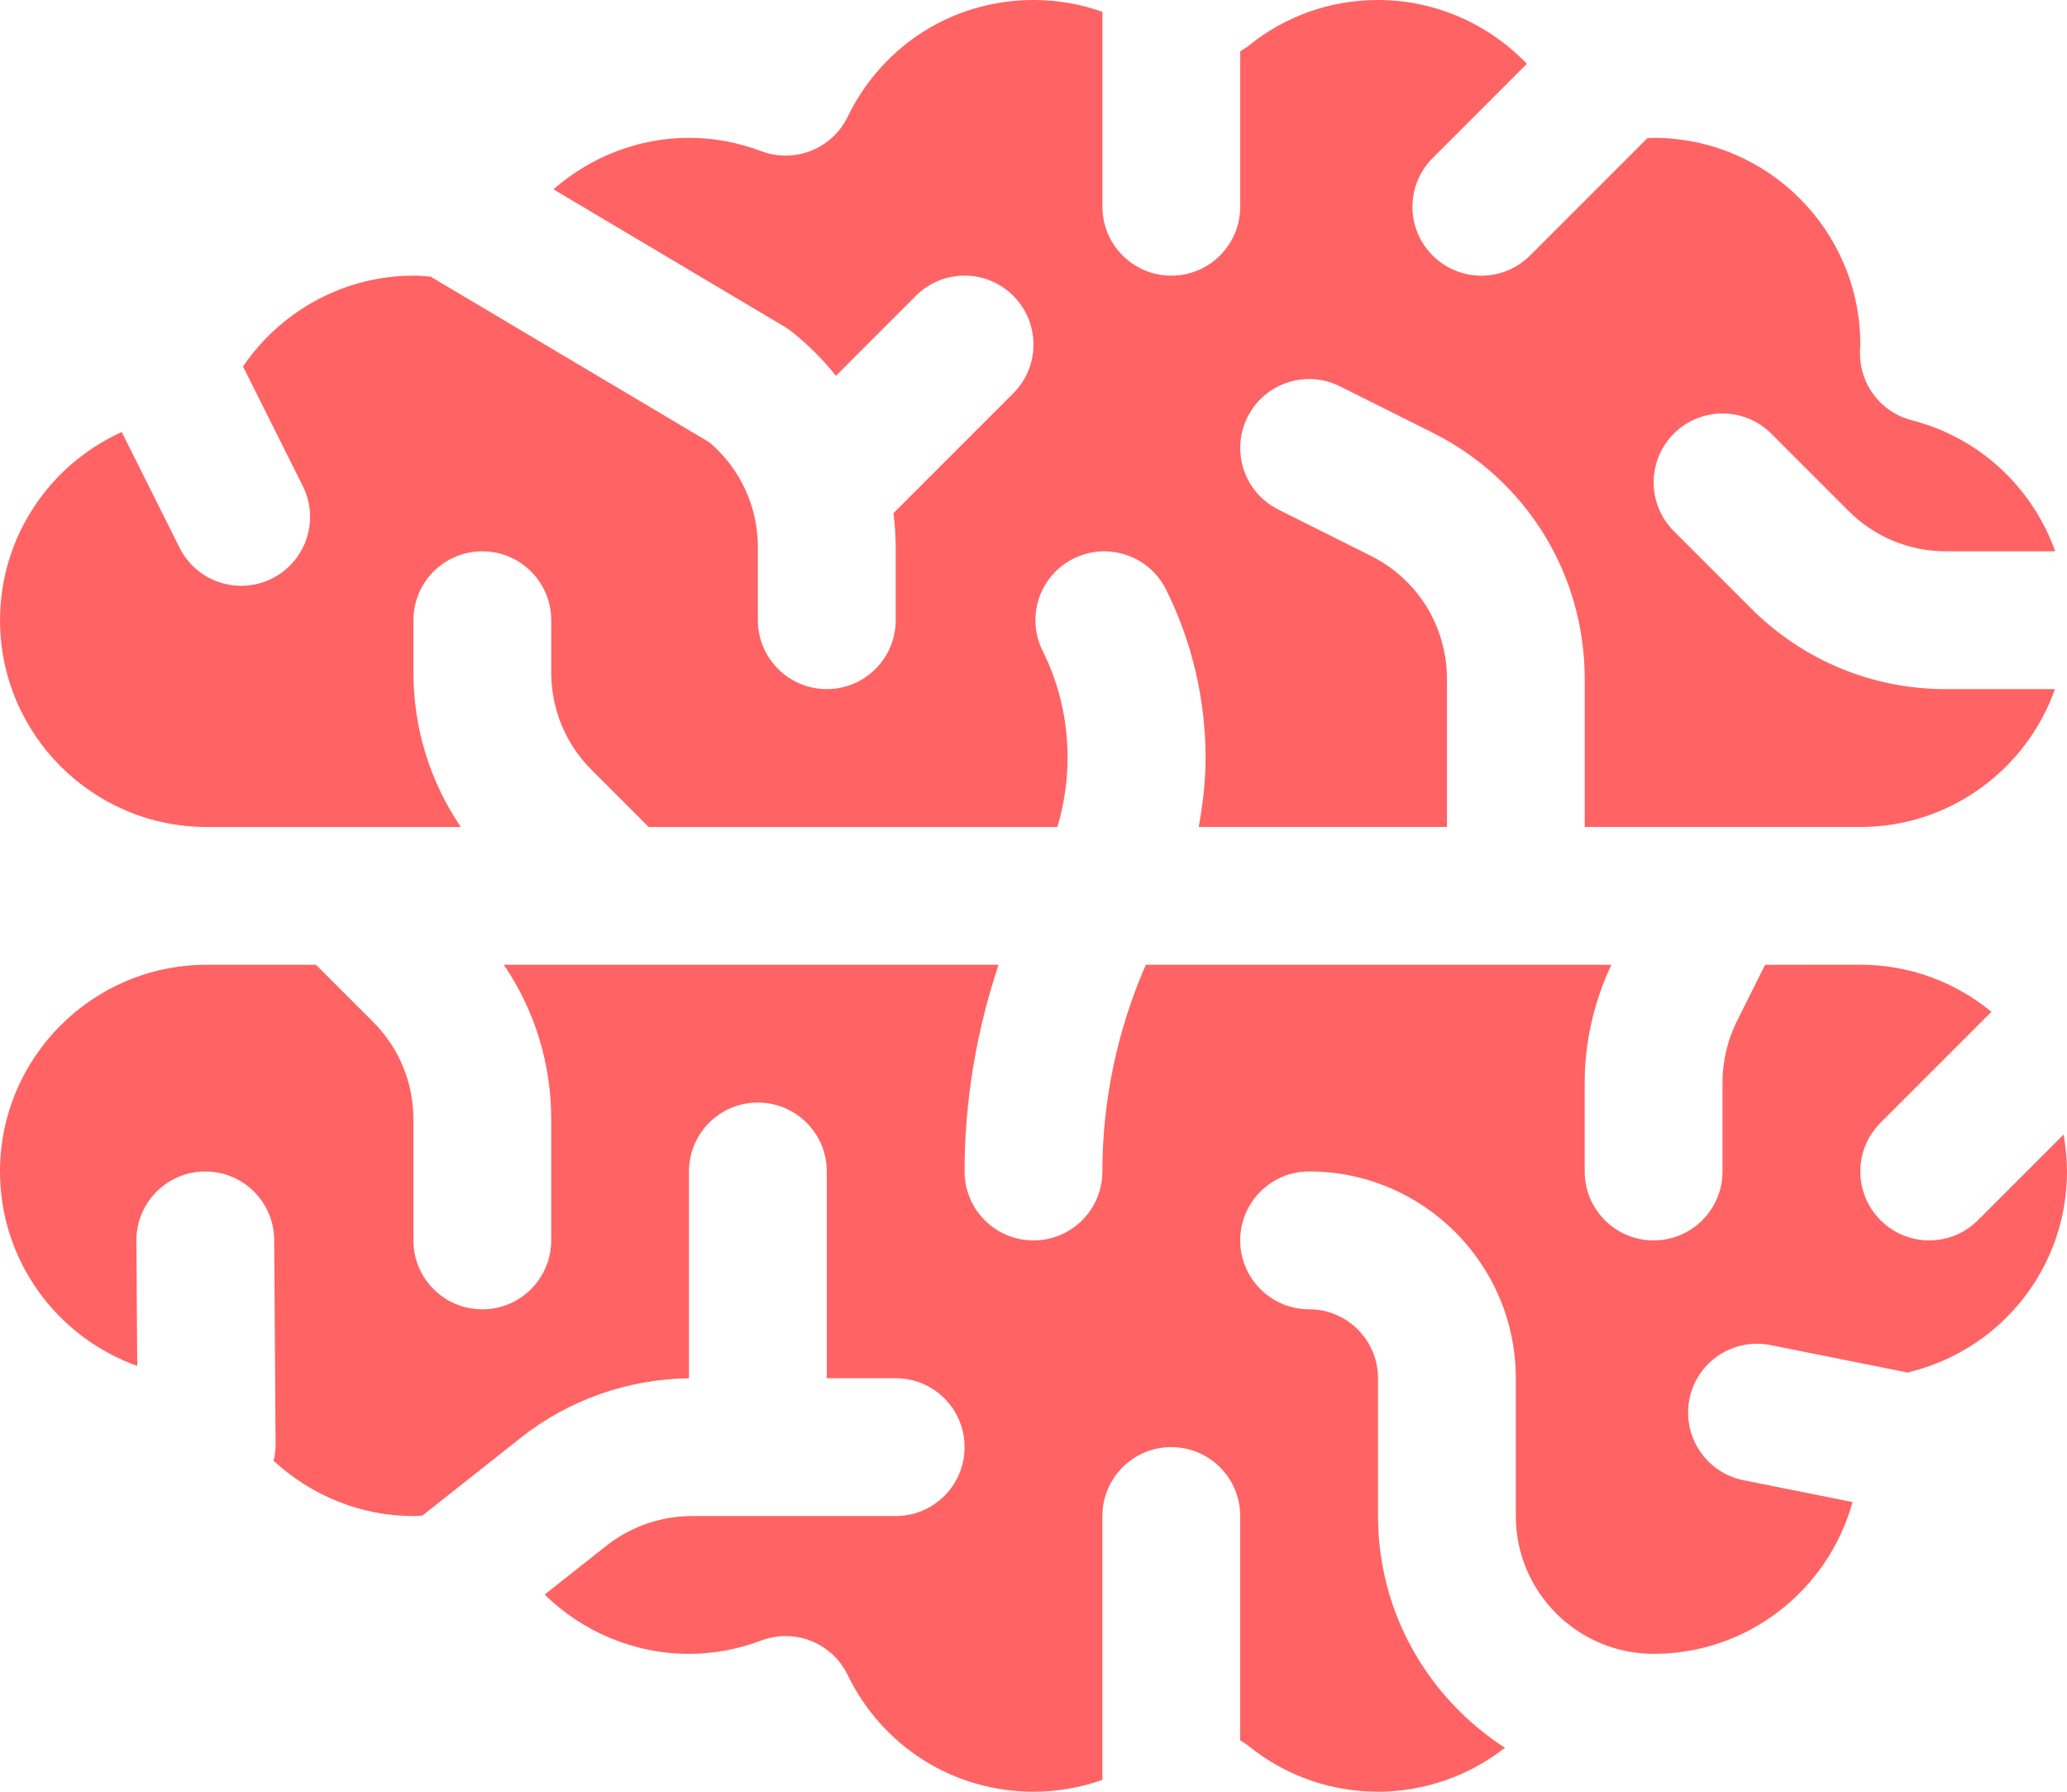 <?xml version="1.0" encoding="UTF-8" standalone="no"?>
<!-- Created with Inkscape (http://www.inkscape.org/) -->

<svg
   xmlns:dc="http://purl.org/dc/elements/1.1/"
   xmlns:cc="http://creativecommons.org/ns#"
   xmlns:rdf="http://www.w3.org/1999/02/22-rdf-syntax-ns#"
   xmlns:svg="http://www.w3.org/2000/svg"
   xmlns="http://www.w3.org/2000/svg"
   xmlns:sodipodi="http://sodipodi.sourceforge.net/DTD/sodipodi-0.dtd"
   xmlns:inkscape="http://www.inkscape.org/namespaces/inkscape"
   width="75.654mm"
   height="65.566mm"
   viewBox="0 0 75.654 65.566"
   version="1.1"
   id="svg884"
   inkscape:version="0.92.3 (2405546, 2018-03-11)"
   sodipodi:docname="brain_des.svg">
  <defs
     id="defs878" />
  <sodipodi:namedview
     id="base"
     pagecolor="#ffffff"
     bordercolor="#666666"
     borderopacity="1.0"
     inkscape:pageopacity="0.0"
     inkscape:pageshadow="2"
     inkscape:zoom="0.98994949"
     inkscape:cx="10.34717"
     inkscape:cy="175.76872"
     inkscape:document-units="mm"
     inkscape:current-layer="layer1"
     showgrid="false"
     fit-margin-top="0"
     fit-margin-left="0"
     fit-margin-right="0"
     fit-margin-bottom="0"
     inkscape:window-width="1600"
     inkscape:window-height="1138"
     inkscape:window-x="1912"
     inkscape:window-y="-8"
     inkscape:window-maximized="1" />
  <g
     inkscape:label="Layer 1"
     inkscape:groupmode="layer"
     id="layer1"
     transform="translate(-68.006,-116.05)">
    <path
       inkscape:connector-curvature="0"
       style="opacity:0.612;fill:#ff0000;fill-opacity:1;stroke-width:1.009"
       d="m 132.61,151.355 -1.026,2.052 c -0.348,0.697 -0.533,1.477 -0.533,2.256 v 3.257 c 0,1.393 -1.129,2.522 -2.522,2.522 -1.393,0 -2.522,-1.129 -2.522,-2.522 v -3.257 c 0,-1.484 0.344,-2.966 0.977,-4.308 h -17.04 c -1.04,2.377 -1.59,4.972 -1.59,7.565 0,1.393 -1.129,2.522 -2.522,2.522 -1.393,0 -2.522,-1.129 -2.522,-2.522 0,-2.565 0.431,-5.129 1.243,-7.565 H 86.446 c 1.127,1.656 1.735,3.608 1.735,5.655 v 4.432 c 0,1.393 -1.129,2.522 -2.522,2.522 -1.393,0 -2.522,-1.129 -2.522,-2.522 v -4.432 c 0,-1.347 -0.525,-2.614 -1.477,-3.567 l -2.089,-2.088 h -4 c -4.172,0 -7.565,3.393 -7.565,7.565 0,3.251 2.072,6.063 5.023,7.113 l -0.031,-4.574 c 0,-0.007 0,-0.012 0,-0.018 0,-1.385 1.118,-2.512 2.505,-2.522 1.393,-0.01 2.53,1.113 2.539,2.504 l 0.051,7.486 c 0,0.007 0,0.012 0,0.018 0,0.2 -0.029,0.392 -0.074,0.579 1.379,1.273 3.196,2.022 5.117,2.022 0.102,0 0.214,-0.007 0.326,-0.013 l 3.613,-2.857 c 1.745,-1.38 3.924,-2.146 6.148,-2.17 v -7.569 c 0,-1.393 1.129,-2.522 2.522,-2.522 1.393,0 2.522,1.129 2.522,2.522 v 7.565 h 2.522 c 1.393,0 2.522,1.129 2.522,2.522 0,1.393 -1.129,2.522 -2.522,2.522 h -7.458 c -1.131,0 -2.241,0.386 -3.128,1.086 l -2.263,1.788 c 1.396,1.366 3.284,2.169 5.283,2.169 0.894,0 1.786,-0.164 2.653,-0.49 1.219,-0.457 2.586,0.089 3.154,1.26 1.281,2.636 3.887,4.274 6.803,4.274 0.874,0 1.722,-0.147 2.522,-0.432 v -9.655 c 0,-1.393 1.129,-2.522 2.522,-2.522 1.393,0 2.522,1.129 2.522,2.522 v 8.21 c 0.109,0.064 0.216,0.131 0.317,0.213 1.358,1.089 2.992,1.664 4.727,1.664 1.708,0 3.338,-0.584 4.647,-1.606 -2.79,-1.797 -4.647,-4.924 -4.647,-8.481 v -5.044 c 0,-1.391 -1.132,-2.522 -2.522,-2.522 -1.393,0 -2.522,-1.129 -2.522,-2.522 0,-1.393 1.129,-2.522 2.522,-2.522 4.172,0 7.565,3.393 7.565,7.565 v 5.044 c 0,2.781 2.263,5.044 5.044,5.044 3.471,0 6.396,-2.352 7.282,-5.555 l -3.994,-0.799 c -1.367,-0.273 -2.248,-1.612 -1.978,-2.967 0.273,-1.366 1.602,-2.251 2.968,-1.978 l 5.043,1.009 c 0.042,-0.013 0.082,-0.033 0.125,-0.044 3.347,-0.858 5.685,-3.866 5.685,-7.318 0,-0.461 -0.048,-0.911 -0.127,-1.35 l -3.133,3.133 c -0.985,0.986 -2.581,0.986 -3.566,0 -0.986,-0.986 -0.986,-2.581 0,-3.566 l 4.06,-4.06 c -1.307,-1.076 -2.979,-1.723 -4.799,-1.723 z"
       id="path928-8" />
    <path
       inkscape:connector-curvature="0"
       style="opacity:0.612;fill:#ff0000;fill-opacity:1;stroke-width:1.009"
       d="m 108.355,123.616 v -7.134 c -0.8,-0.284 -1.648,-0.432 -2.522,-0.432 -2.916,0 -5.522,1.638 -6.802,4.274 -0.568,1.171 -1.936,1.717 -3.154,1.26 -0.866,-0.326 -1.759,-0.49 -2.653,-0.49 -1.852,0 -3.602,0.697 -4.962,1.884 l 8.454,5.024 c 0.1,0.06 0.196,0.126 0.287,0.199 0.598,0.479 1.133,1.017 1.599,1.601 l 2.926,-2.926 c 0.984,-0.986 2.581,-0.986 3.566,0 0.492,0.493 0.738,1.138 0.738,1.783 0,0.646 -0.246,1.29 -0.738,1.783 l -4.387,4.387 c 0.05,0.412 0.082,0.827 0.082,1.249 v 2.668 c 0,1.393 -1.129,2.522 -2.522,2.522 -1.393,0 -2.522,-1.129 -2.522,-2.522 v -2.669 c 0,-1.488 -0.644,-2.878 -1.771,-3.838 l -10.209,-6.066 c -0.228,-0.02 -0.44,-0.035 -0.628,-0.035 -2.505,0 -4.834,1.265 -6.237,3.323 l 2.188,4.376 c 0.182,0.362 0.267,0.746 0.267,1.126 0,0.925 -0.51,1.816 -1.394,2.258 -1.246,0.622 -2.761,0.117 -3.383,-1.128 l -2.116,-4.232 c -2.646,1.193 -4.455,3.848 -4.455,6.887 0,4.172 3.393,7.565 7.565,7.565 h 9.3 c -1.127,-1.656 -1.735,-3.608 -1.735,-5.655 v -1.911 c 0,-1.393 1.129,-2.522 2.522,-2.522 1.393,0 2.522,1.129 2.522,2.522 v 1.911 c 0,1.347 0.525,2.614 1.477,3.567 l 2.089,2.088 h 14.959 c 0.633,-2.118 0.465,-4.436 -0.536,-6.438 -0.625,-1.248 -0.119,-2.76 1.128,-3.383 1.246,-0.622 2.761,-0.117 3.383,1.128 0.966,1.933 1.45,4.052 1.45,6.171 0,0.845 -0.099,1.689 -0.252,2.522 h 9.086 v -5.412 c 0,-1.923 -1.068,-3.651 -2.788,-4.511 l -3.383,-1.692 c -1.247,-0.623 -1.75,-2.137 -1.129,-3.383 0.623,-1.245 2.137,-1.75 3.383,-1.128 l 3.383,1.692 c 3.441,1.72 5.577,5.176 5.577,9.022 v 5.412 h 10.087 c 3.286,0 6.083,-2.11 7.125,-5.044 h -3.991 c -2.694,0 -5.227,-1.049 -7.133,-2.955 l -2.827,-2.828 c -0.985,-0.986 -0.985,-2.583 0,-3.566 0.986,-0.985 2.581,-0.985 3.567,0 l 2.827,2.827 c 0.952,0.952 2.219,1.478 3.567,1.478 h 3.996 c -0.823,-2.321 -2.755,-4.157 -5.249,-4.796 -1.119,-0.286 -1.895,-1.294 -1.895,-2.442 0,-0.03 0,-0.061 0,-0.092 l 0.013,-0.235 c 0,-4.172 -3.393,-7.565 -7.565,-7.565 -0.071,0 -0.15,0.006 -0.226,0.009 l -4.296,4.296 c -0.985,0.986 -2.581,0.986 -3.566,0 -0.986,-0.986 -0.986,-2.581 0,-3.566 l 3.448,-3.449 c -1.41,-1.468 -3.369,-2.334 -5.447,-2.334 -1.735,0 -3.369,0.575 -4.727,1.664 -0.101,0.081 -0.208,0.149 -0.317,0.213 v 5.688 c 0,1.393 -1.129,2.522 -2.522,2.522 -1.393,0 -2.522,-1.129 -2.522,-2.522 z"
       id="path815-7" />
  </g>
</svg>
